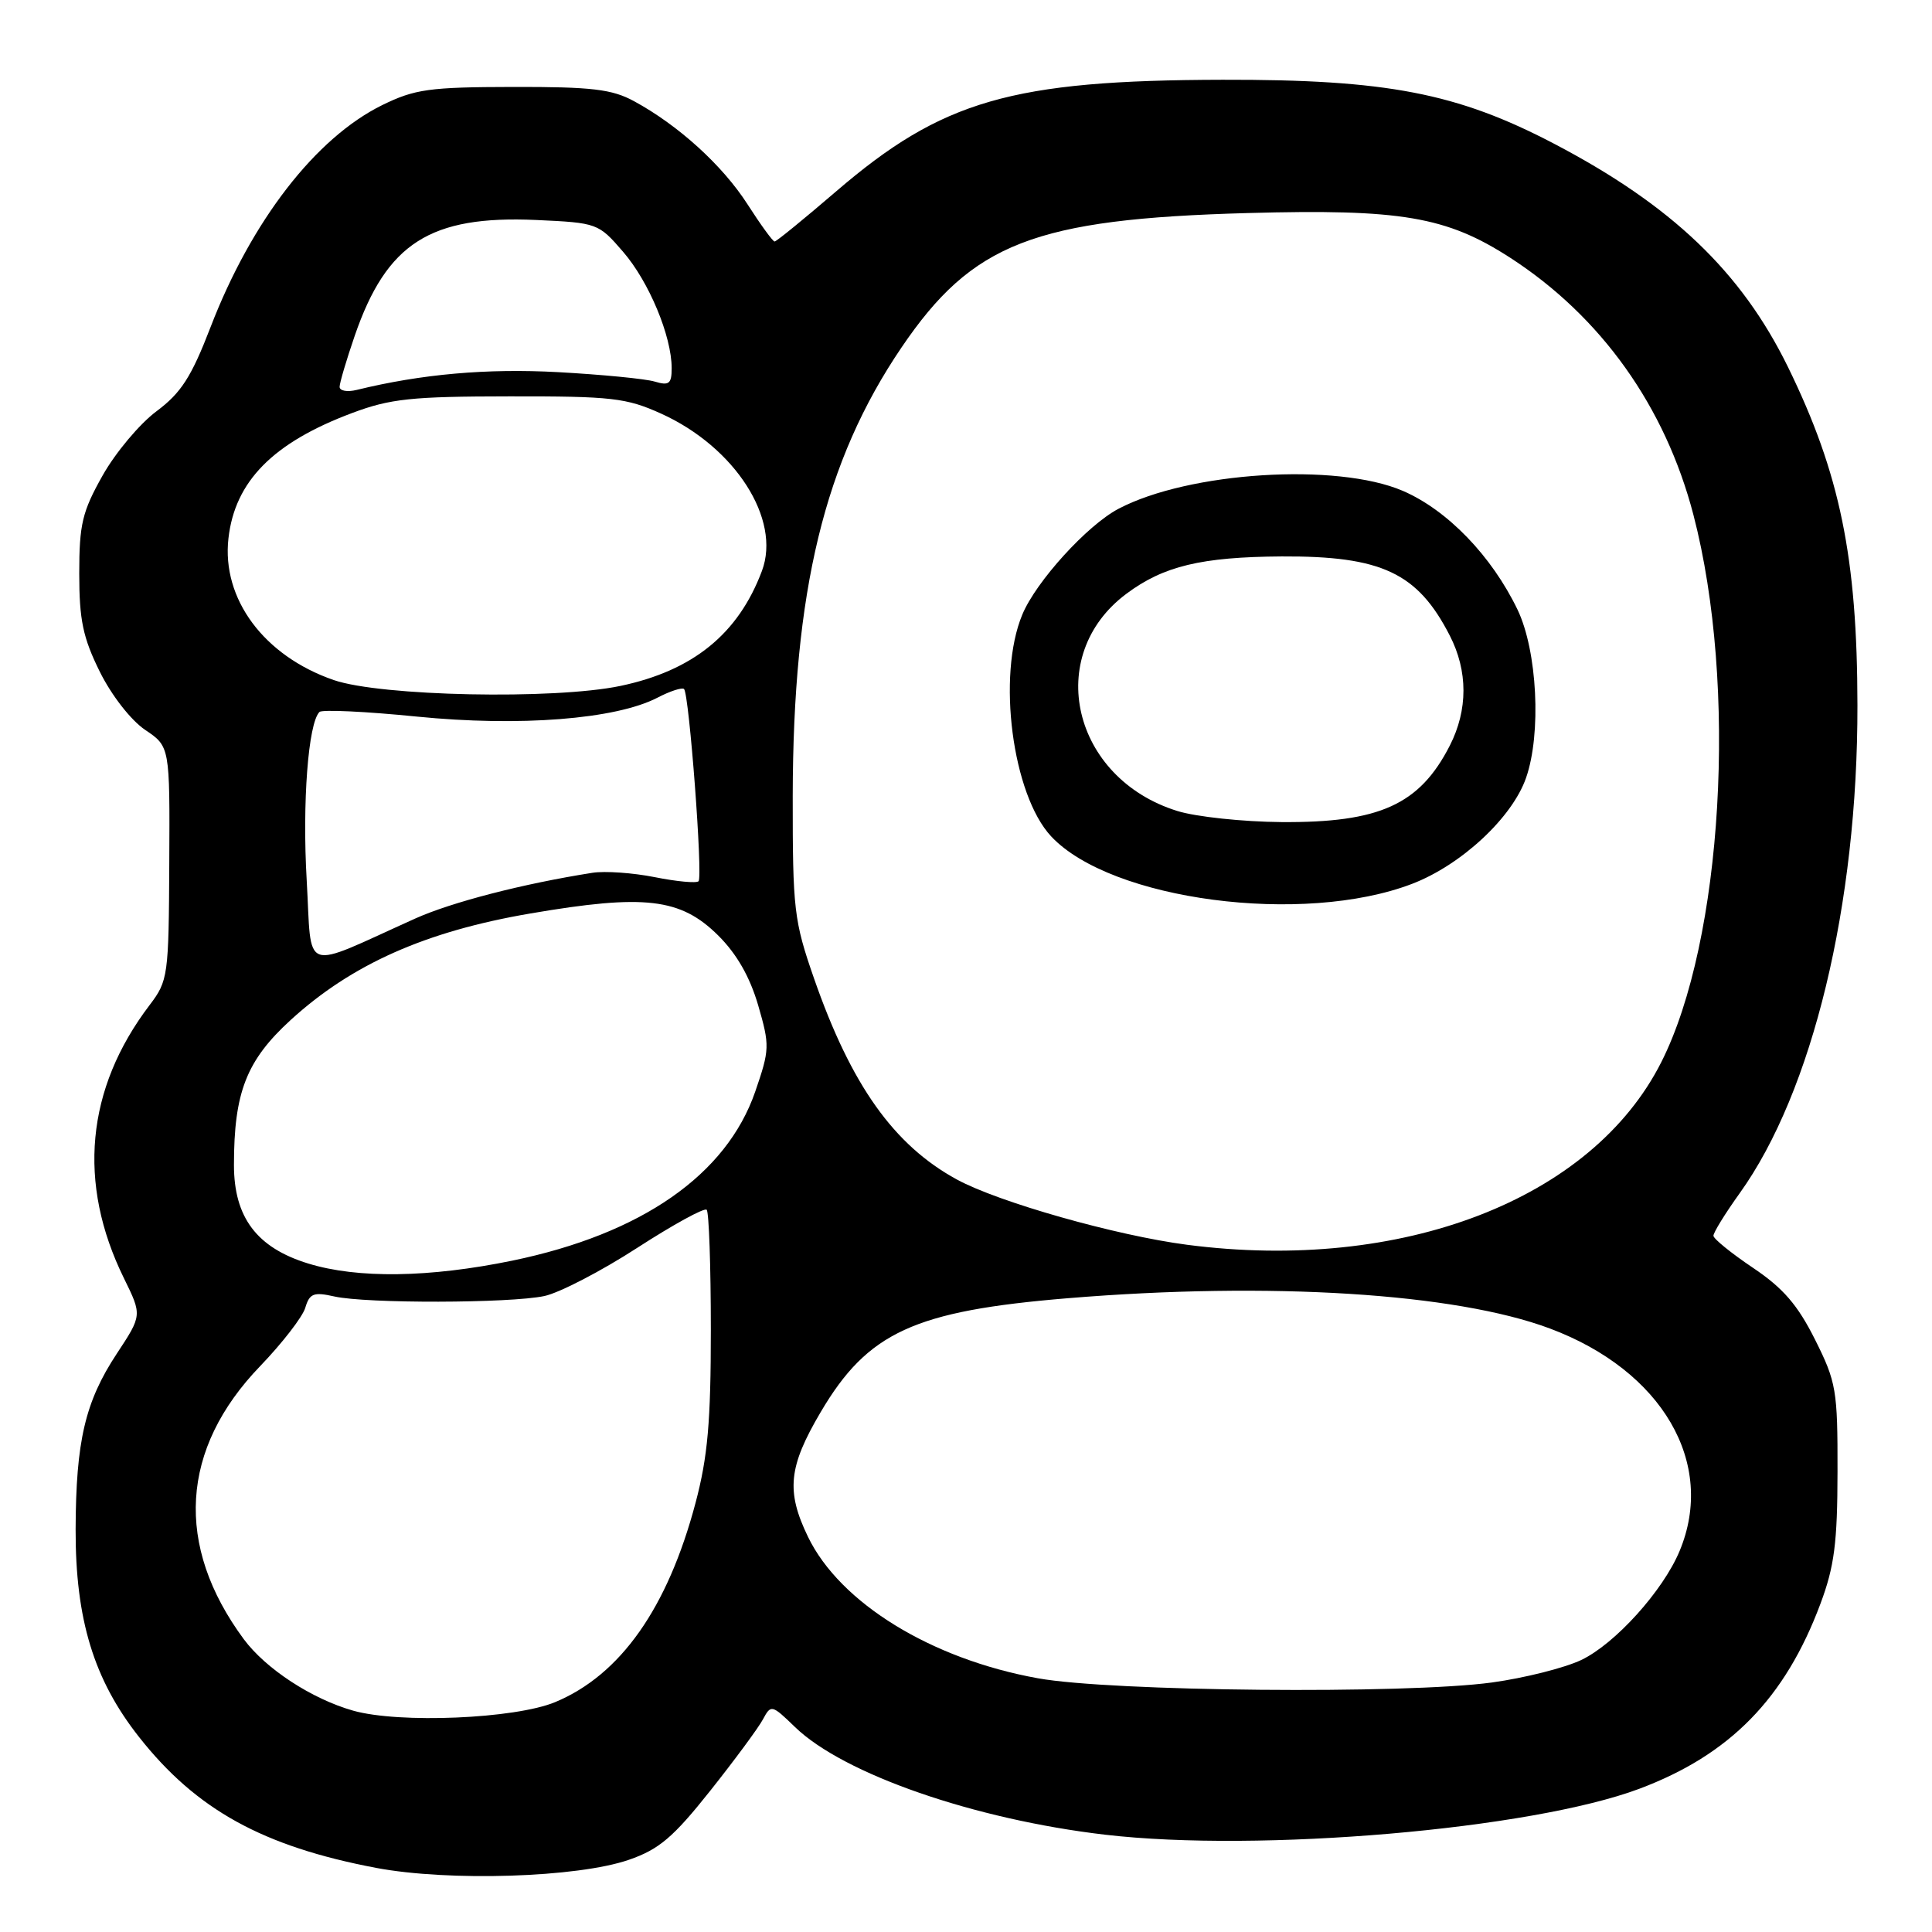 <?xml version="1.0" encoding="UTF-8" standalone="no"?>
<!DOCTYPE svg PUBLIC "-//W3C//DTD SVG 1.1//EN" "http://www.w3.org/Graphics/SVG/1.1/DTD/svg11.dtd" >
<svg xmlns="http://www.w3.org/2000/svg" xmlns:xlink="http://www.w3.org/1999/xlink" version="1.1" viewBox="0 0 256 256">
 <g >
 <path fill="currentColor"
d=" M 83.34 246.43 C 87.33 245.05 89.21 243.45 94.09 237.31 C 97.34 233.22 100.49 228.95 101.09 227.83 C 102.16 225.84 102.26 225.86 105.34 228.84 C 111.77 235.07 129.09 241.08 146.45 243.11 C 166.86 245.49 202.84 242.40 217.20 237.03 C 229.21 232.53 236.53 225.06 241.22 212.50 C 243.06 207.58 243.47 204.43 243.48 195.00 C 243.50 184.20 243.32 183.13 240.50 177.50 C 238.20 172.91 236.28 170.68 232.29 168.00 C 229.42 166.07 227.06 164.16 227.04 163.75 C 227.02 163.34 228.58 160.81 230.51 158.12 C 240.16 144.68 246.16 119.87 246.12 93.46 C 246.10 73.88 243.81 62.73 236.92 48.64 C 230.73 36.00 221.49 27.18 205.86 19.01 C 193.08 12.33 183.72 10.52 162.00 10.57 C 134.04 10.63 124.83 13.29 110.78 25.37 C 106.54 29.01 102.88 32.00 102.64 32.00 C 102.40 32.00 100.79 29.78 99.05 27.07 C 95.73 21.90 89.88 16.59 84.00 13.40 C 81.09 11.82 78.41 11.50 68.00 11.52 C 56.87 11.54 54.97 11.81 50.64 13.93 C 41.83 18.27 33.33 29.25 27.91 43.32 C 25.35 49.97 24.00 52.06 20.73 54.50 C 18.51 56.15 15.30 59.98 13.60 63.00 C 10.90 67.79 10.50 69.46 10.50 76.00 C 10.50 82.15 10.99 84.49 13.22 89.00 C 14.78 92.15 17.35 95.44 19.23 96.71 C 22.51 98.92 22.51 98.92 22.43 114.38 C 22.36 129.32 22.27 129.96 19.83 133.17 C 11.39 144.27 10.22 156.77 16.43 169.39 C 18.83 174.28 18.83 174.28 15.46 179.39 C 11.28 185.74 10.06 190.95 10.02 202.64 C 9.99 214.58 12.43 222.57 18.43 230.17 C 26.02 239.80 34.82 244.65 49.81 247.50 C 59.46 249.33 76.55 248.79 83.34 246.43 Z  M 46.79 226.67 C 41.30 225.11 35.22 221.13 32.31 217.21 C 23.12 204.78 23.89 191.98 34.49 181.00 C 37.40 177.97 40.09 174.50 40.45 173.29 C 41.02 171.38 41.56 171.17 44.31 171.79 C 48.57 172.74 67.57 172.70 72.14 171.73 C 74.14 171.30 79.67 168.43 84.43 165.35 C 89.19 162.27 93.33 160.00 93.64 160.30 C 93.94 160.61 94.19 167.75 94.19 176.18 C 94.19 188.40 93.78 193.05 92.16 199.15 C 88.47 213.06 82.22 221.94 73.56 225.54 C 68.25 227.75 52.90 228.40 46.79 226.67 Z  M 137.53 222.38 C 123.38 219.83 111.31 212.40 107.07 203.65 C 104.14 197.60 104.47 194.35 108.75 187.10 C 114.98 176.53 121.14 173.70 141.50 172.02 C 168.29 169.81 192.85 171.35 205.36 176.03 C 220.27 181.61 227.42 193.88 222.55 205.53 C 220.35 210.80 214.01 217.82 209.52 219.96 C 207.31 221.01 201.98 222.35 197.68 222.94 C 186.21 224.50 147.25 224.14 137.53 222.38 Z  M 40.83 167.42 C 34.03 165.33 31.00 161.31 31.00 154.37 C 31.00 144.74 32.65 140.52 38.51 135.16 C 46.61 127.76 56.39 123.41 70.28 121.04 C 85.42 118.45 90.18 119.01 95.16 123.95 C 97.62 126.39 99.36 129.44 100.46 133.20 C 102.01 138.55 101.99 139.07 100.07 144.65 C 96.26 155.67 85.01 163.50 67.89 167.04 C 56.91 169.30 47.38 169.44 40.83 167.42 Z  M 157.30 164.94 C 147.90 163.72 132.32 159.30 126.79 156.29 C 118.44 151.74 112.79 143.79 107.87 129.67 C 105.20 122.00 105.03 120.52 105.04 105.50 C 105.08 78.30 109.24 61.10 119.45 46.05 C 128.84 32.20 137.05 29.01 165.34 28.23 C 185.63 27.67 191.67 28.70 200.09 34.14 C 212.14 41.93 220.65 53.86 224.39 68.23 C 230.27 90.83 228.29 124.58 220.13 140.74 C 210.94 158.95 185.76 168.64 157.30 164.94 Z  M 187.12 117.11 C 193.63 114.61 200.37 108.35 202.21 103.07 C 204.26 97.20 203.70 86.24 201.08 80.78 C 197.65 73.66 191.79 67.59 185.88 65.04 C 177.13 61.28 157.53 62.51 148.20 67.42 C 144.06 69.60 137.28 77.05 135.46 81.44 C 132.08 89.54 134.14 105.31 139.28 110.82 C 147.20 119.30 172.67 122.65 187.12 117.11 Z  M 40.64 116.65 C 40.04 106.36 40.84 95.83 42.33 94.34 C 42.67 94.00 48.47 94.27 55.22 94.95 C 68.84 96.31 81.56 95.31 87.09 92.46 C 88.79 91.57 90.39 91.06 90.64 91.30 C 91.32 91.99 93.15 116.18 92.56 116.77 C 92.28 117.05 89.67 116.81 86.77 116.23 C 83.87 115.65 80.15 115.39 78.50 115.65 C 69.29 117.10 59.84 119.54 55.00 121.72 C 39.71 128.60 41.36 129.19 40.64 116.65 Z  M 44.22 90.11 C 34.98 86.92 29.36 79.36 30.27 71.34 C 31.12 63.78 36.18 58.65 46.65 54.73 C 51.71 52.83 54.53 52.53 67.50 52.52 C 81.06 52.50 82.99 52.72 87.61 54.81 C 97.41 59.25 103.53 68.80 100.96 75.65 C 97.83 84.00 91.82 88.87 82.20 90.89 C 73.40 92.73 50.44 92.26 44.22 90.11 Z  M 45.00 51.26 C 45.00 50.74 45.90 47.70 47.00 44.50 C 51.23 32.21 57.01 28.52 71.06 29.15 C 79.14 29.52 79.30 29.58 82.56 33.36 C 85.99 37.32 89.00 44.54 89.00 48.79 C 89.00 50.86 88.65 51.13 86.75 50.56 C 85.51 50.19 79.74 49.63 73.93 49.31 C 64.53 48.80 55.85 49.56 47.25 51.67 C 46.01 51.97 45.00 51.79 45.00 51.26 Z  M 156.00 107.46 C 142.08 103.13 138.26 86.88 149.25 78.68 C 154.17 75.00 159.20 73.80 169.83 73.73 C 183.07 73.66 187.84 75.90 192.10 84.21 C 194.52 88.92 194.52 94.06 192.11 98.79 C 188.11 106.62 182.81 109.03 169.78 108.93 C 164.68 108.89 158.47 108.23 156.00 107.46 Z "/>
</g>
</svg>